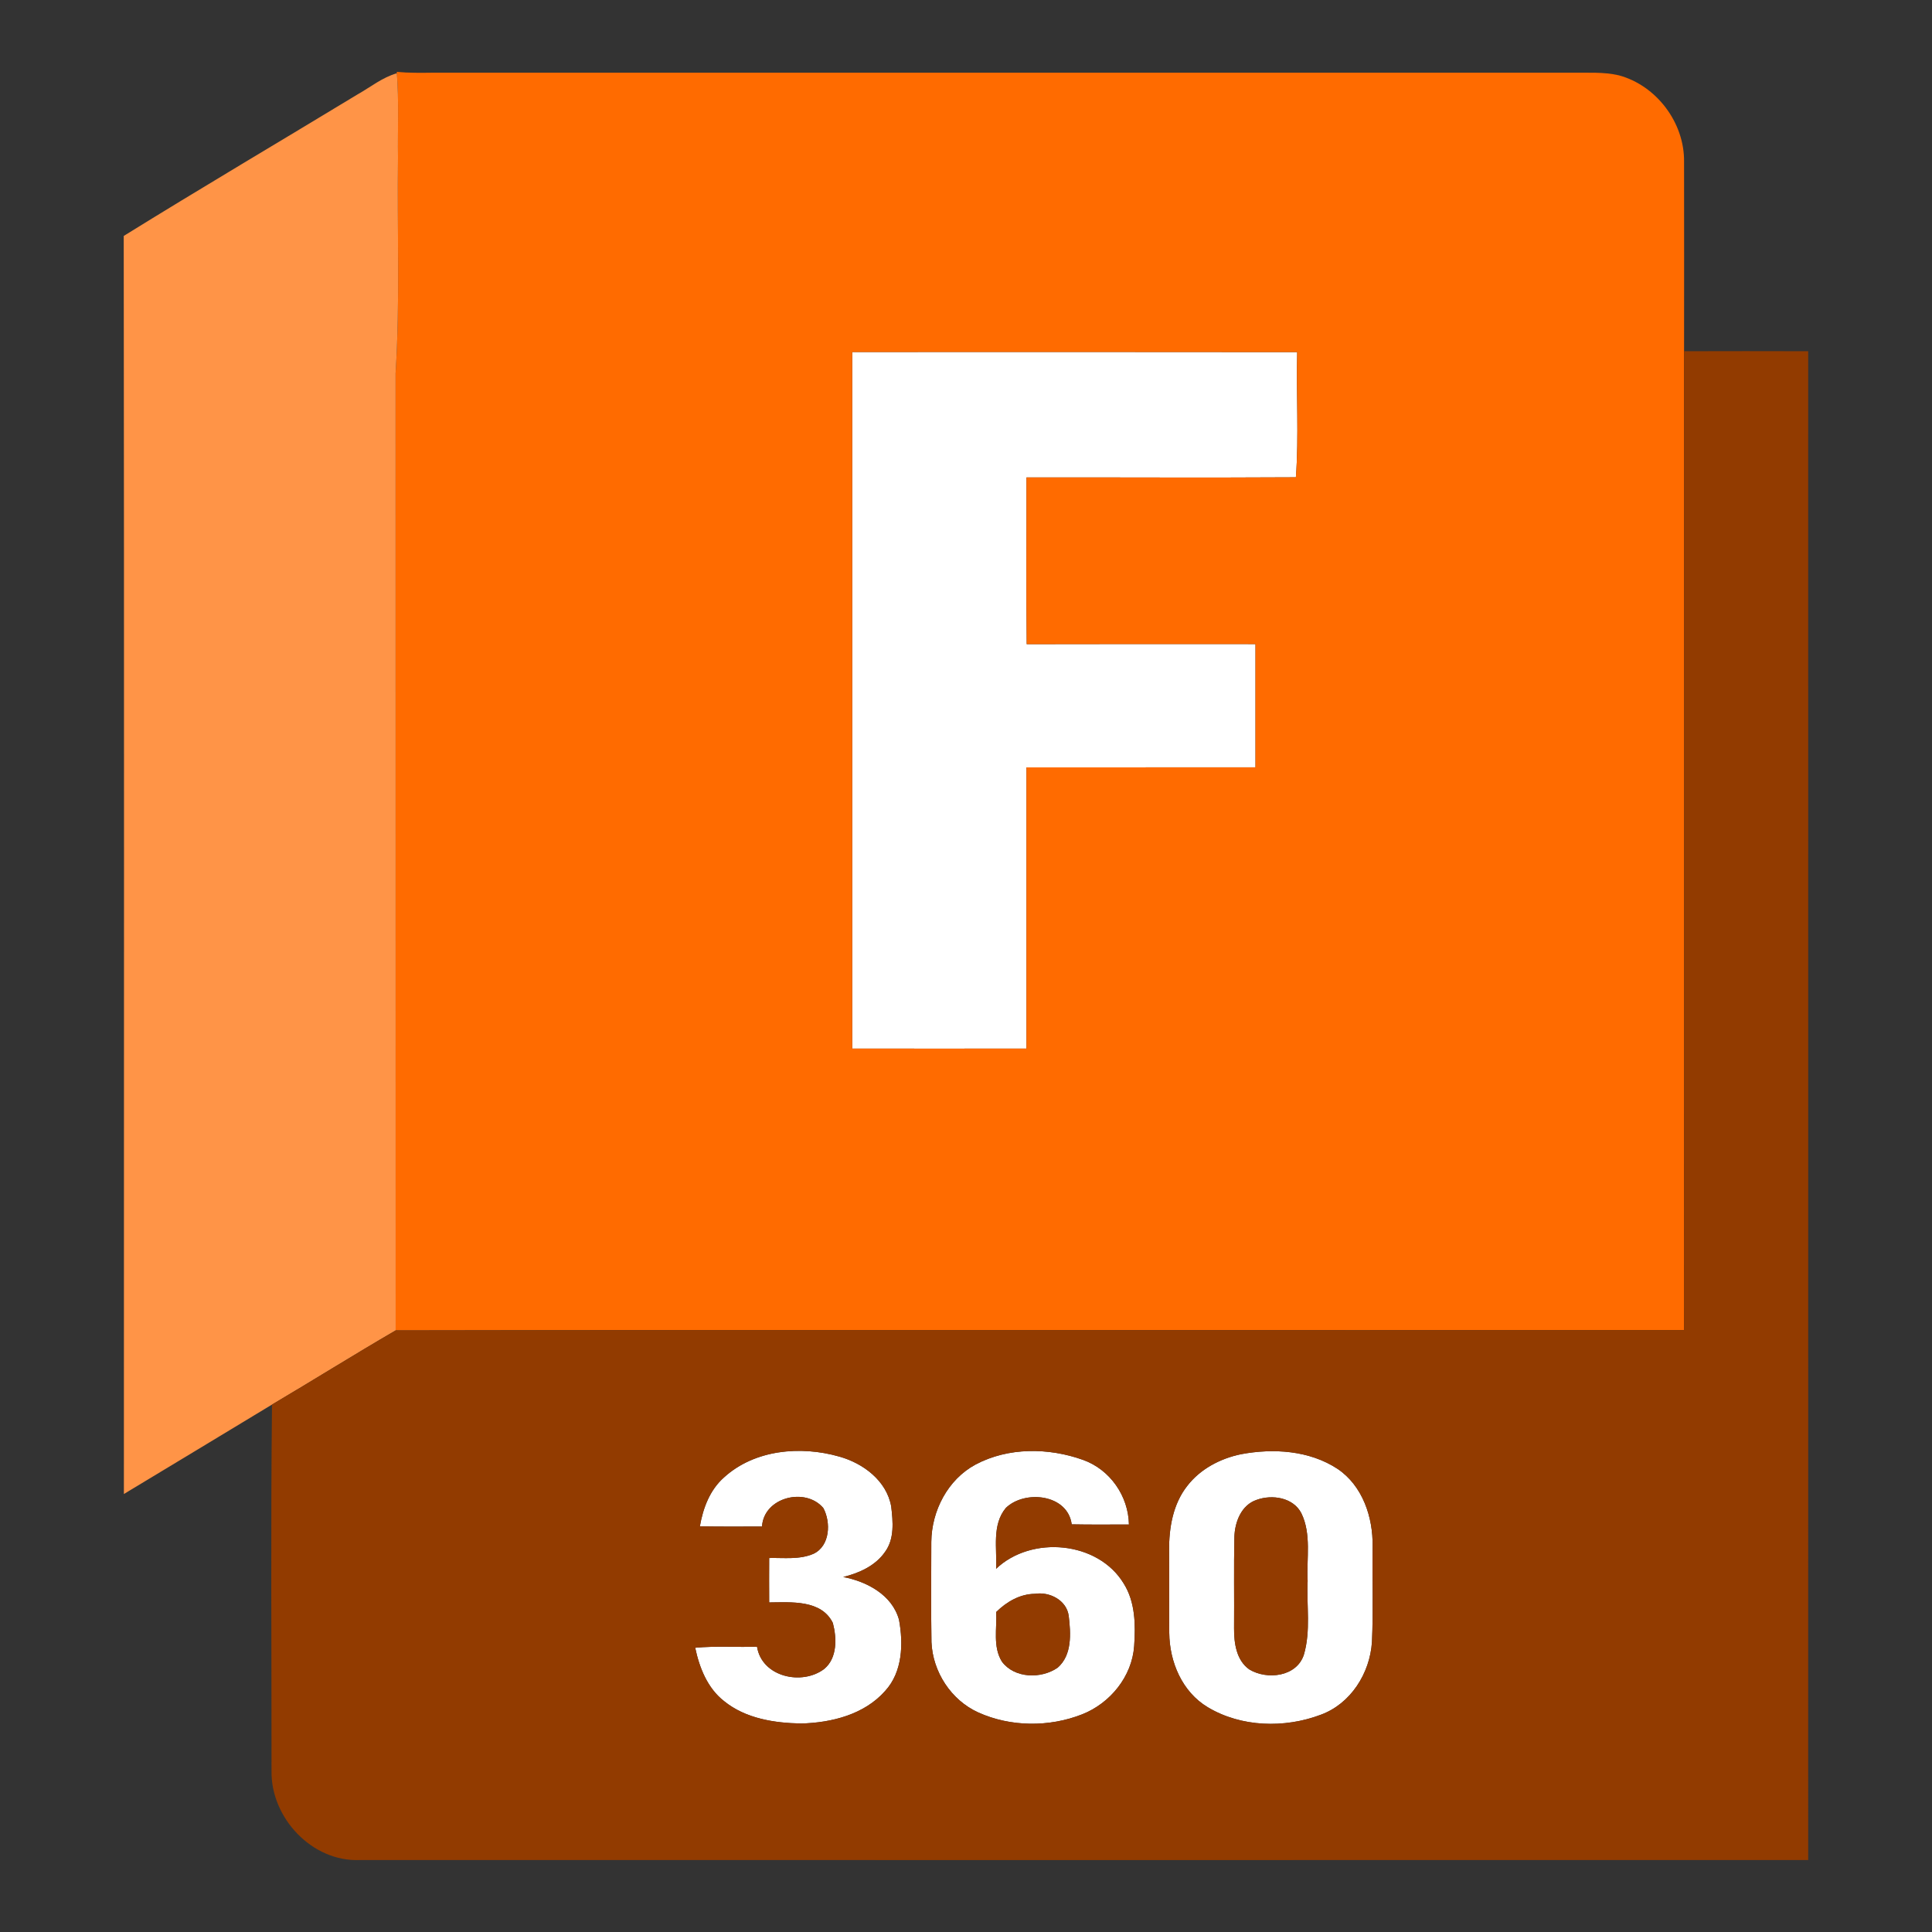 <svg width="24" height="24" viewBox="0 0 24 24" fill="none" xmlns="http://www.w3.org/2000/svg">
<rect x="0" y="0" width="24" height="24" fill="#333333" stroke="none"/>
<g clip-path="url(#clip0_50_187)">
<g clip-path="url(#clip1_50_187)">
<mask id="mask0_50_187" style="mask-type:luminance" maskUnits="userSpaceOnUse" x="-4" y="0" width="32" height="24">
<path d="M-4 0H28V24H-4V0Z" fill="white"/>
</mask>
<g mask="url(#mask0_50_187)">
<path d="M10.587 4.373C12.43 4.373 14.272 4.371 16.114 4.374C16.101 4.891 16.136 5.419 16.098 5.929C14.983 5.936 13.866 5.929 12.751 5.931C12.753 6.622 12.746 7.312 12.754 8.002C13.701 7.999 14.649 8.001 15.596 8.001V9.532C14.647 9.533 13.699 9.532 12.751 9.533V13.026C12.029 13.026 11.309 13.027 10.587 13.026V4.373Z" fill="white"/>
<path d="M8.995 18.352C9.375 18.007 9.947 17.957 10.425 18.094C10.723 18.177 11.015 18.395 11.071 18.715C11.093 18.901 11.113 19.116 10.995 19.277C10.876 19.45 10.674 19.541 10.475 19.59C10.769 19.646 11.084 19.813 11.168 20.122C11.223 20.421 11.212 20.769 10.996 21.005C10.738 21.298 10.331 21.4 9.954 21.41C9.62 21.405 9.263 21.349 8.996 21.133C8.789 20.973 8.688 20.717 8.636 20.469C8.891 20.445 9.148 20.464 9.404 20.456C9.464 20.833 9.963 20.942 10.239 20.732C10.403 20.596 10.395 20.347 10.346 20.161C10.203 19.87 9.826 19.904 9.555 19.906C9.554 19.722 9.554 19.538 9.555 19.354C9.739 19.35 9.933 19.377 10.107 19.301C10.312 19.203 10.323 18.911 10.228 18.734C10.008 18.471 9.489 18.597 9.466 18.963C9.209 18.964 8.952 18.965 8.694 18.961C8.733 18.735 8.818 18.508 8.995 18.352Z" fill="white"/>
<path d="M12.375 20.025C12.386 20.229 12.331 20.456 12.446 20.641C12.602 20.851 12.934 20.858 13.138 20.717C13.32 20.56 13.302 20.289 13.276 20.073C13.25 19.878 13.038 19.77 12.856 19.799C12.669 19.801 12.505 19.898 12.375 20.025ZM12.117 18.194C12.524 17.977 13.028 17.982 13.456 18.136C13.79 18.256 14.018 18.585 14.024 18.938C13.787 18.938 13.55 18.941 13.313 18.936C13.264 18.561 12.731 18.504 12.495 18.732C12.319 18.944 12.387 19.236 12.374 19.488C12.811 19.071 13.64 19.143 13.959 19.671C14.104 19.901 14.107 20.185 14.089 20.447C14.063 20.826 13.791 21.159 13.443 21.296C13.034 21.457 12.555 21.454 12.153 21.273C11.815 21.12 11.587 20.769 11.571 20.4C11.564 19.984 11.569 19.569 11.569 19.153C11.573 18.768 11.773 18.38 12.117 18.194Z" fill="white"/>
<path d="M15.61 18.632C15.42 18.696 15.339 18.907 15.334 19.093C15.326 19.471 15.333 19.849 15.33 20.227C15.329 20.41 15.358 20.625 15.519 20.738C15.739 20.871 16.107 20.831 16.197 20.556C16.285 20.259 16.229 19.944 16.244 19.639C16.229 19.36 16.293 19.059 16.166 18.798C16.064 18.601 15.802 18.562 15.61 18.632ZM15.415 18.065C15.818 17.989 16.266 18.017 16.616 18.247C16.926 18.456 17.057 18.846 17.051 19.208C17.045 19.604 17.061 20.001 17.043 20.397C17.018 20.786 16.779 21.166 16.405 21.302C15.956 21.471 15.418 21.457 15.002 21.207C14.685 21.017 14.528 20.645 14.525 20.285C14.522 19.944 14.526 19.601 14.523 19.259C14.521 18.979 14.571 18.684 14.748 18.459C14.91 18.248 15.159 18.118 15.415 18.065Z" fill="white"/>
<path d="M10.587 4.373V13.026C11.308 13.027 12.029 13.026 12.751 13.026V9.533C13.699 9.532 14.647 9.533 15.596 9.532V8.001C14.648 8.001 13.701 7.999 12.754 8.002C12.746 7.312 12.753 6.622 12.751 5.931C13.866 5.929 14.983 5.936 16.098 5.929C16.136 5.419 16.101 4.891 16.114 4.374C14.272 4.371 12.43 4.373 10.587 4.373ZM4.928 0.893C5.081 0.907 5.233 0.905 5.385 0.903C10.099 0.903 14.812 0.904 19.526 0.903C19.721 0.906 19.919 0.891 20.111 0.936C20.579 1.063 20.926 1.525 20.92 2.009C20.922 2.794 20.92 3.578 20.92 4.363C20.919 8.416 20.922 12.469 20.919 16.522C15.584 16.528 10.25 16.517 4.915 16.527C4.914 12.564 4.915 8.601 4.914 4.638C4.971 3.745 4.932 2.848 4.943 1.953C4.939 1.606 4.957 1.257 4.93 0.91L4.928 0.893Z" fill="#FF6B00"/>
<path d="M4.443 1.172C4.603 1.082 4.75 0.961 4.93 0.91C4.957 1.257 4.939 1.606 4.944 1.953C4.932 2.848 4.971 3.745 4.914 4.638C4.915 8.601 4.914 12.564 4.915 16.527C4.399 16.827 3.893 17.144 3.379 17.448C2.767 17.82 2.152 18.188 1.539 18.559C1.54 13.349 1.543 8.14 1.537 2.931C2.5 2.334 3.475 1.759 4.443 1.172Z" fill="#FF9447"/>
<path d="M15.415 18.065C15.159 18.118 14.91 18.248 14.748 18.459C14.571 18.684 14.521 18.979 14.523 19.259C14.526 19.601 14.522 19.944 14.525 20.285C14.528 20.645 14.685 21.017 15.002 21.207C15.418 21.457 15.956 21.471 16.405 21.302C16.779 21.166 17.018 20.786 17.043 20.397C17.061 20.001 17.045 19.604 17.051 19.208C17.057 18.846 16.926 18.456 16.616 18.247C16.266 18.017 15.818 17.989 15.415 18.065ZM12.117 18.194C11.773 18.38 11.573 18.768 11.569 19.152C11.569 19.569 11.564 19.984 11.571 20.4C11.587 20.769 11.815 21.12 12.153 21.273C12.555 21.454 13.034 21.457 13.443 21.296C13.791 21.158 14.063 20.826 14.089 20.447C14.107 20.185 14.104 19.901 13.959 19.671C13.64 19.143 12.811 19.071 12.374 19.488C12.387 19.236 12.319 18.944 12.495 18.732C12.731 18.504 13.264 18.561 13.313 18.936C13.55 18.941 13.787 18.938 14.024 18.938C14.018 18.585 13.79 18.256 13.456 18.136C13.028 17.982 12.524 17.976 12.117 18.194ZM8.995 18.352C8.818 18.507 8.733 18.735 8.694 18.961C8.952 18.965 9.209 18.964 9.466 18.963C9.488 18.597 10.008 18.471 10.228 18.734C10.323 18.911 10.312 19.203 10.107 19.301C9.933 19.377 9.739 19.35 9.555 19.354C9.554 19.538 9.554 19.722 9.555 19.906C9.826 19.904 10.203 19.869 10.346 20.161C10.395 20.347 10.403 20.596 10.239 20.732C9.963 20.942 9.464 20.833 9.404 20.456C9.148 20.464 8.891 20.445 8.636 20.469C8.688 20.717 8.789 20.972 8.996 21.133C9.263 21.349 9.62 21.404 9.955 21.41C10.331 21.4 10.738 21.298 10.996 21.005C11.212 20.769 11.223 20.42 11.168 20.122C11.084 19.813 10.769 19.646 10.475 19.59C10.674 19.541 10.876 19.45 10.995 19.277C11.113 19.115 11.093 18.901 11.071 18.714C11.015 18.395 10.723 18.176 10.425 18.094C9.947 17.957 9.375 18.006 8.995 18.352ZM20.92 4.363C21.434 4.362 21.948 4.361 22.462 4.363C22.462 10.611 22.463 16.859 22.462 23.106C16.464 23.106 10.467 23.107 4.469 23.106C3.877 23.131 3.365 22.583 3.373 22.003C3.374 20.485 3.362 18.966 3.379 17.448C3.893 17.144 4.399 16.827 4.915 16.527C10.25 16.517 15.584 16.528 20.919 16.522C20.922 12.469 20.919 8.416 20.92 4.363Z" fill="#923B00"/>
<path d="M15.61 18.632C15.802 18.562 16.064 18.601 16.166 18.798C16.293 19.059 16.229 19.36 16.244 19.639C16.229 19.944 16.285 20.259 16.197 20.556C16.107 20.831 15.739 20.872 15.519 20.738C15.358 20.625 15.329 20.41 15.33 20.227C15.333 19.849 15.326 19.471 15.334 19.093C15.339 18.907 15.42 18.696 15.61 18.632Z" fill="#923B00"/>
<path d="M12.375 20.025C12.505 19.898 12.669 19.801 12.856 19.799C13.038 19.77 13.25 19.878 13.276 20.073C13.302 20.289 13.32 20.56 13.138 20.717C12.934 20.858 12.602 20.851 12.446 20.641C12.331 20.456 12.386 20.229 12.375 20.025Z" fill="#923B00"/>
</g>
</g>
</g>
<defs>
<clipPath id="clip0_50_187">
<rect width="24" height="24" fill="white"/>
</clipPath>
<clipPath id="clip1_50_187">
<rect width="32" height="24" fill="white" transform="translate(-4)"/>
</clipPath>
</defs>
</svg>
